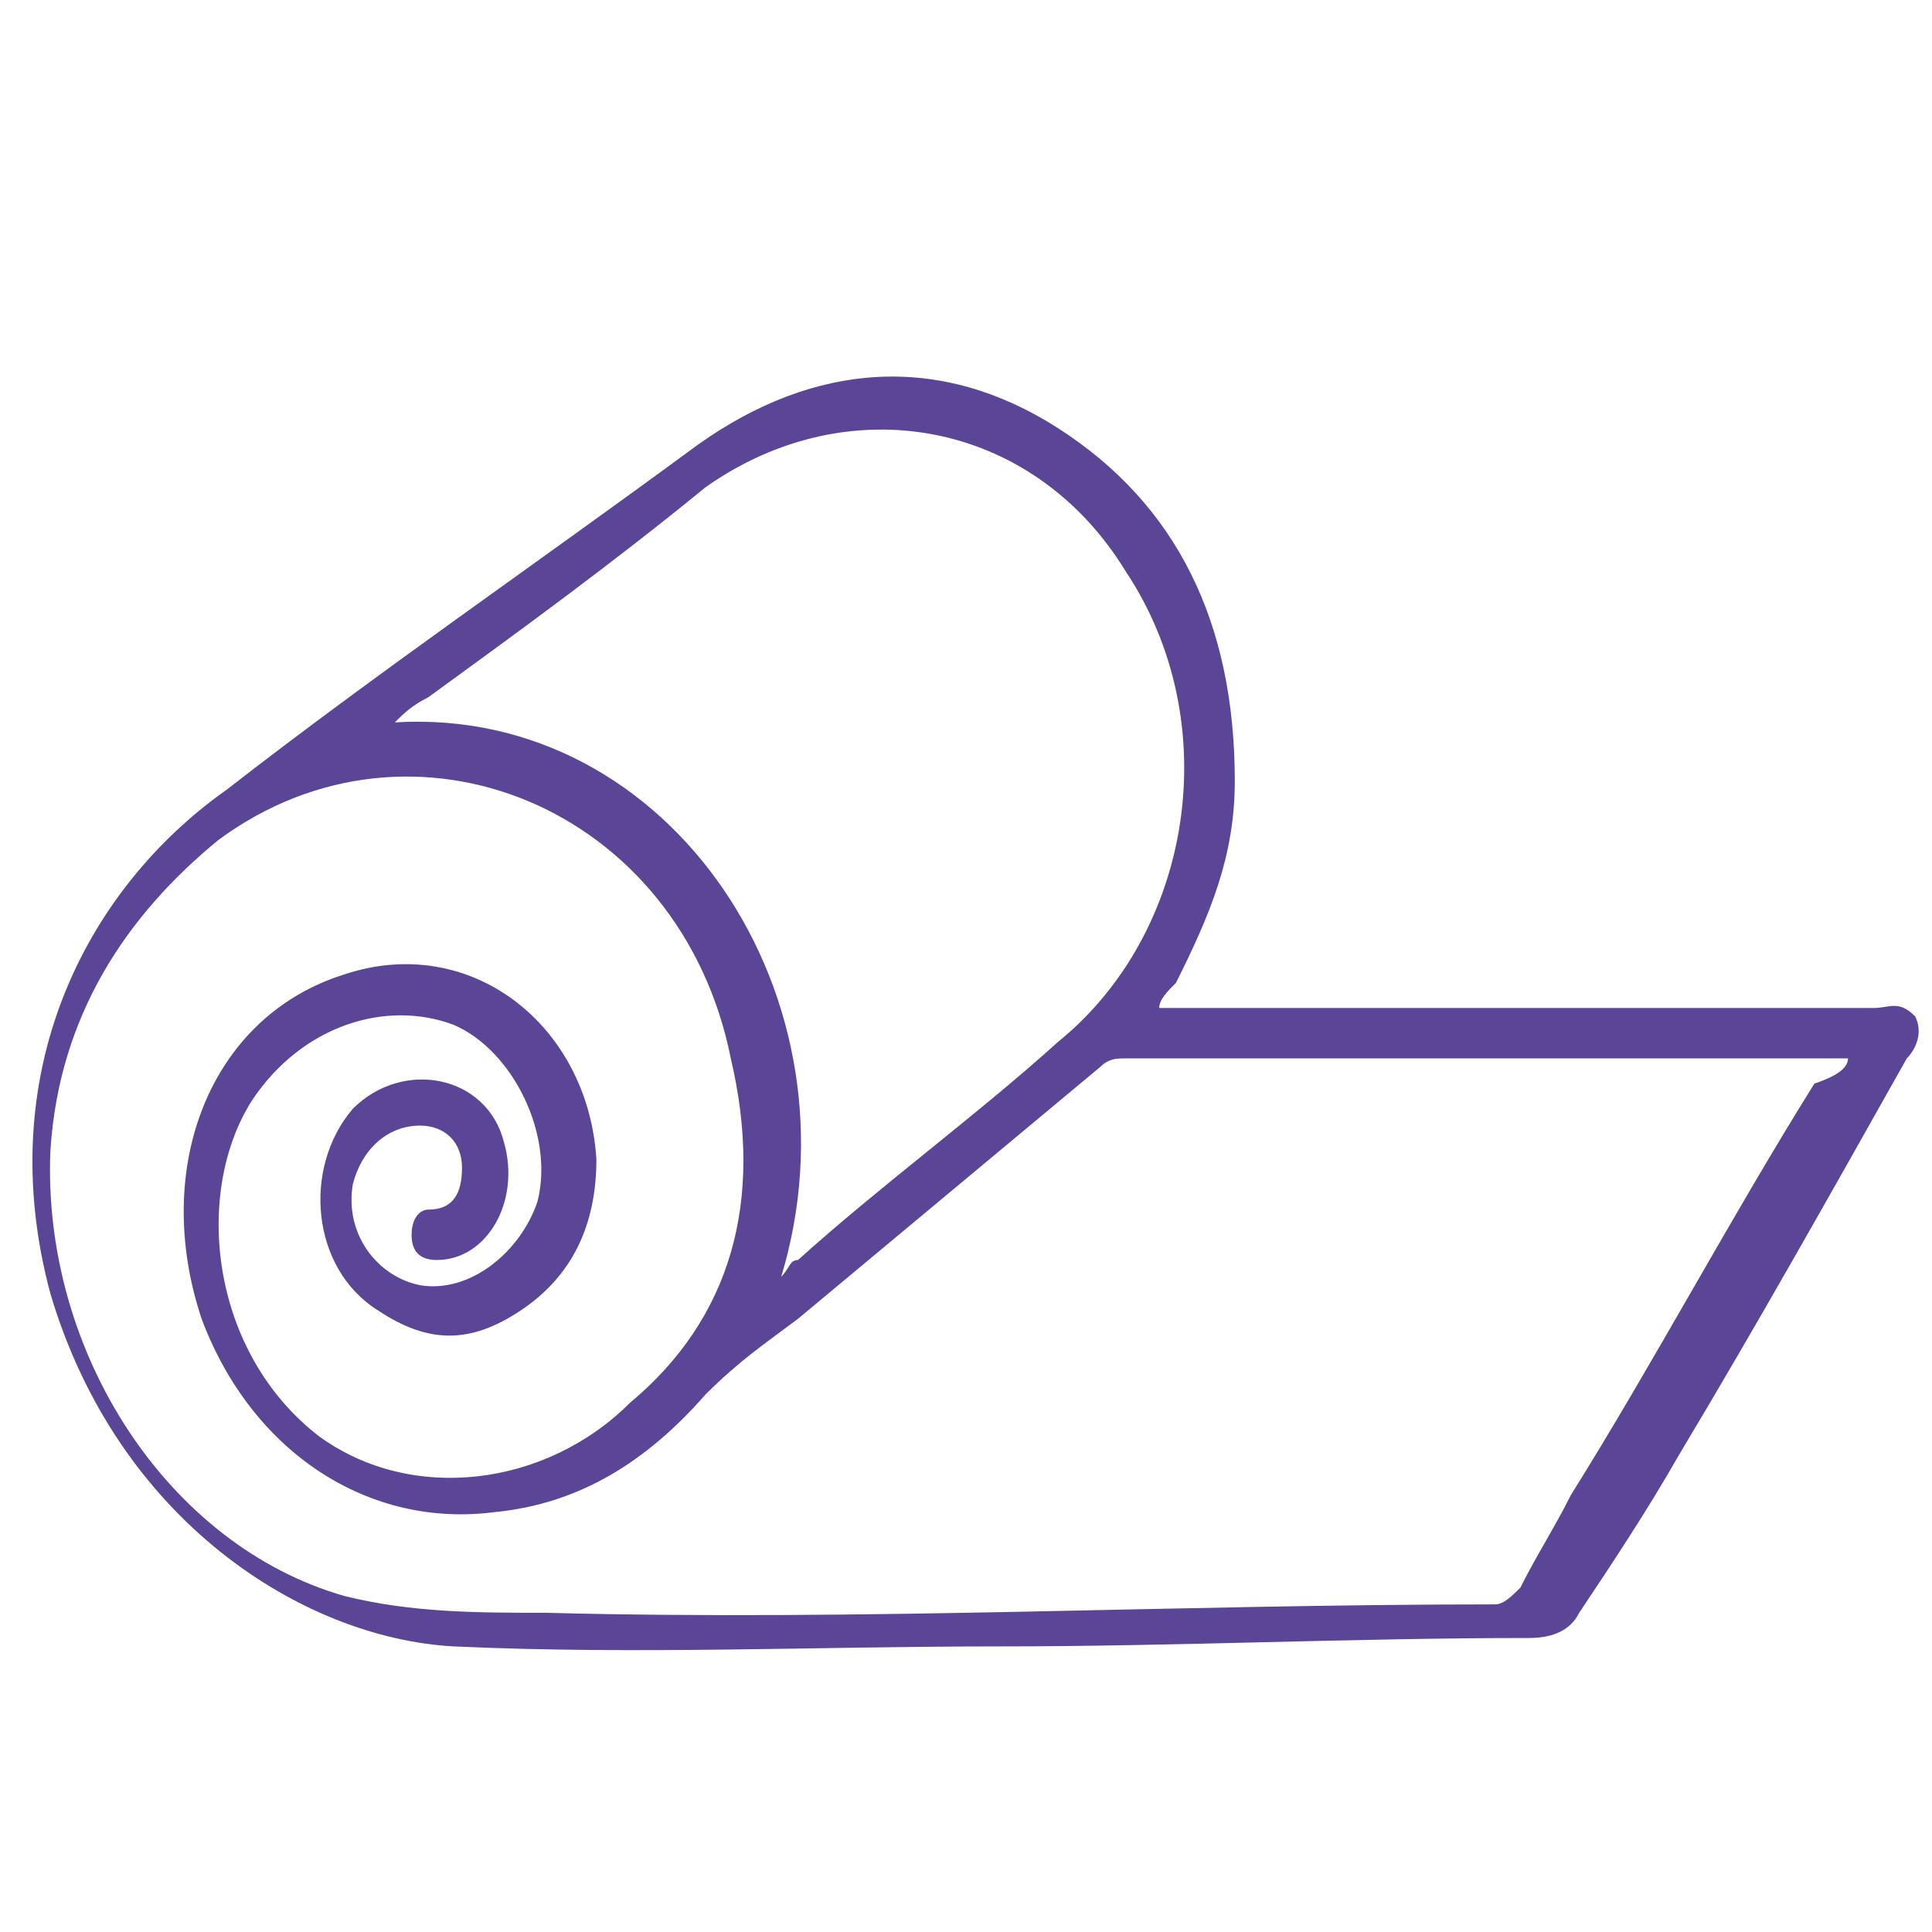 <?xml version="1.0" encoding="utf-8"?>
<!-- Generator: Adobe Illustrator 27.8.0, SVG Export Plug-In . SVG Version: 6.00 Build 0)  -->
<svg version="1.1" id="Layer_1" xmlns="http://www.w3.org/2000/svg" xmlns:xlink="http://www.w3.org/1999/xlink" x="0px" y="0px"
	 viewBox="0 0 23 23" style="enable-background:new 0 0 23 23;" xml:space="preserve">
<style type="text/css">
	.st0{fill:#5A4596;stroke:#5A4596;stroke-width:0.25;stroke-miterlimit:10;}
	.st1{fill:#5A4596;}
	.st2{fill:none;}
	.st3{fill:none;stroke:#5A4596;stroke-width:0.65;stroke-miterlimit:10;}
	.st4{fill:none;stroke:#5A4596;stroke-width:0.75;stroke-miterlimit:10;}
	.st5{fill:none;stroke:#5A4596;stroke-width:0.25;stroke-miterlimit:10;}
	.st6{fill:#5A4596;stroke:#5A4596;stroke-width:0.15;stroke-miterlimit:10;}
	.st7{fill:none;stroke:#5A4596;stroke-width:0.5;stroke-miterlimit:10;}
</style>
<path class="st1" d="M13.8,12c0.2,0,0.3,0,0.4,0c2.7,0,5.4,0,8.1,0c0.2,0,0.3-0.1,0.5,0.1c0.1,0.2,0,0.4-0.1,0.5
	c-0.9,1.6-1.8,3.2-2.7,4.7c-0.4,0.7-0.8,1.3-1.2,1.9c-0.1,0.2-0.3,0.3-0.6,0.3c-2.1,0-4.2,0.1-6.3,0.1c-2.2,0-4.3,0.1-6.5,0
	c-1.8-0.1-4-1.5-4.8-4.2c-0.7-2.6,0.4-4.8,2.1-6c1.8-1.4,3.7-2.7,5.6-4.1c1.4-1,2.9-1.1,4.3-0.2c1.4,0.9,2.1,2.3,2.1,4.2
	c0,0.9-0.3,1.6-0.7,2.4C13.9,11.8,13.8,11.9,13.8,12z M22,12.6c0,0-0.1,0-0.1,0c-2.8,0-5.6,0-8.5,0c-0.1,0-0.2,0-0.3,0.1
	c-1.2,1-2.4,2-3.6,3c-0.4,0.3-0.7,0.5-1.1,0.9c-0.7,0.8-1.5,1.3-2.5,1.4c-1.5,0.2-2.9-0.7-3.5-2.3c-0.6-1.8,0.1-3.6,1.7-4.1
	c1.5-0.5,2.9,0.6,3,2.2c0,0.8-0.3,1.4-0.9,1.8c-0.6,0.4-1.1,0.4-1.7,0c-0.8-0.5-0.9-1.7-0.3-2.4c0.6-0.6,1.6-0.4,1.8,0.4
	C6.2,14.3,5.8,15,5.2,15c-0.2,0-0.3-0.1-0.3-0.3c0-0.2,0.1-0.3,0.2-0.3c0.3,0,0.4-0.2,0.4-0.5c0-0.3-0.2-0.5-0.5-0.5
	c-0.4,0-0.7,0.3-0.8,0.7c-0.1,0.6,0.3,1.1,0.8,1.2c0.6,0.1,1.2-0.4,1.4-1c0.2-0.8-0.3-1.8-1-2.1c-0.8-0.3-1.8,0-2.4,0.9
	c-0.7,1.1-0.5,3,0.8,4c1.1,0.8,2.7,0.6,3.7-0.4c1.2-1,1.6-2.4,1.2-4.1c-0.6-3-3.8-4.3-6.1-2.6c-1.1,0.9-1.9,2.1-2,3.7
	c-0.1,2.4,1.4,4.7,3.5,5.3c0.8,0.2,1.6,0.2,2.4,0.2c3.8,0.1,7.5-0.1,11.3-0.1c0.1,0,0.2-0.1,0.3-0.2c0.2-0.4,0.4-0.7,0.6-1.1
	c1-1.6,1.9-3.3,2.9-4.9C21.9,12.8,22,12.7,22,12.6z M9.3,15.2C9.4,15.1,9.4,15,9.5,15c1-0.9,2.1-1.7,3.1-2.6c1.6-1.3,2-3.8,0.8-5.6
	c-1.1-1.8-3.3-2.2-5-1C7.3,6.7,6.2,7.5,5.1,8.3C4.9,8.4,4.8,8.5,4.7,8.6C8,8.4,10.3,11.9,9.3,15.2z"/>
</svg>
